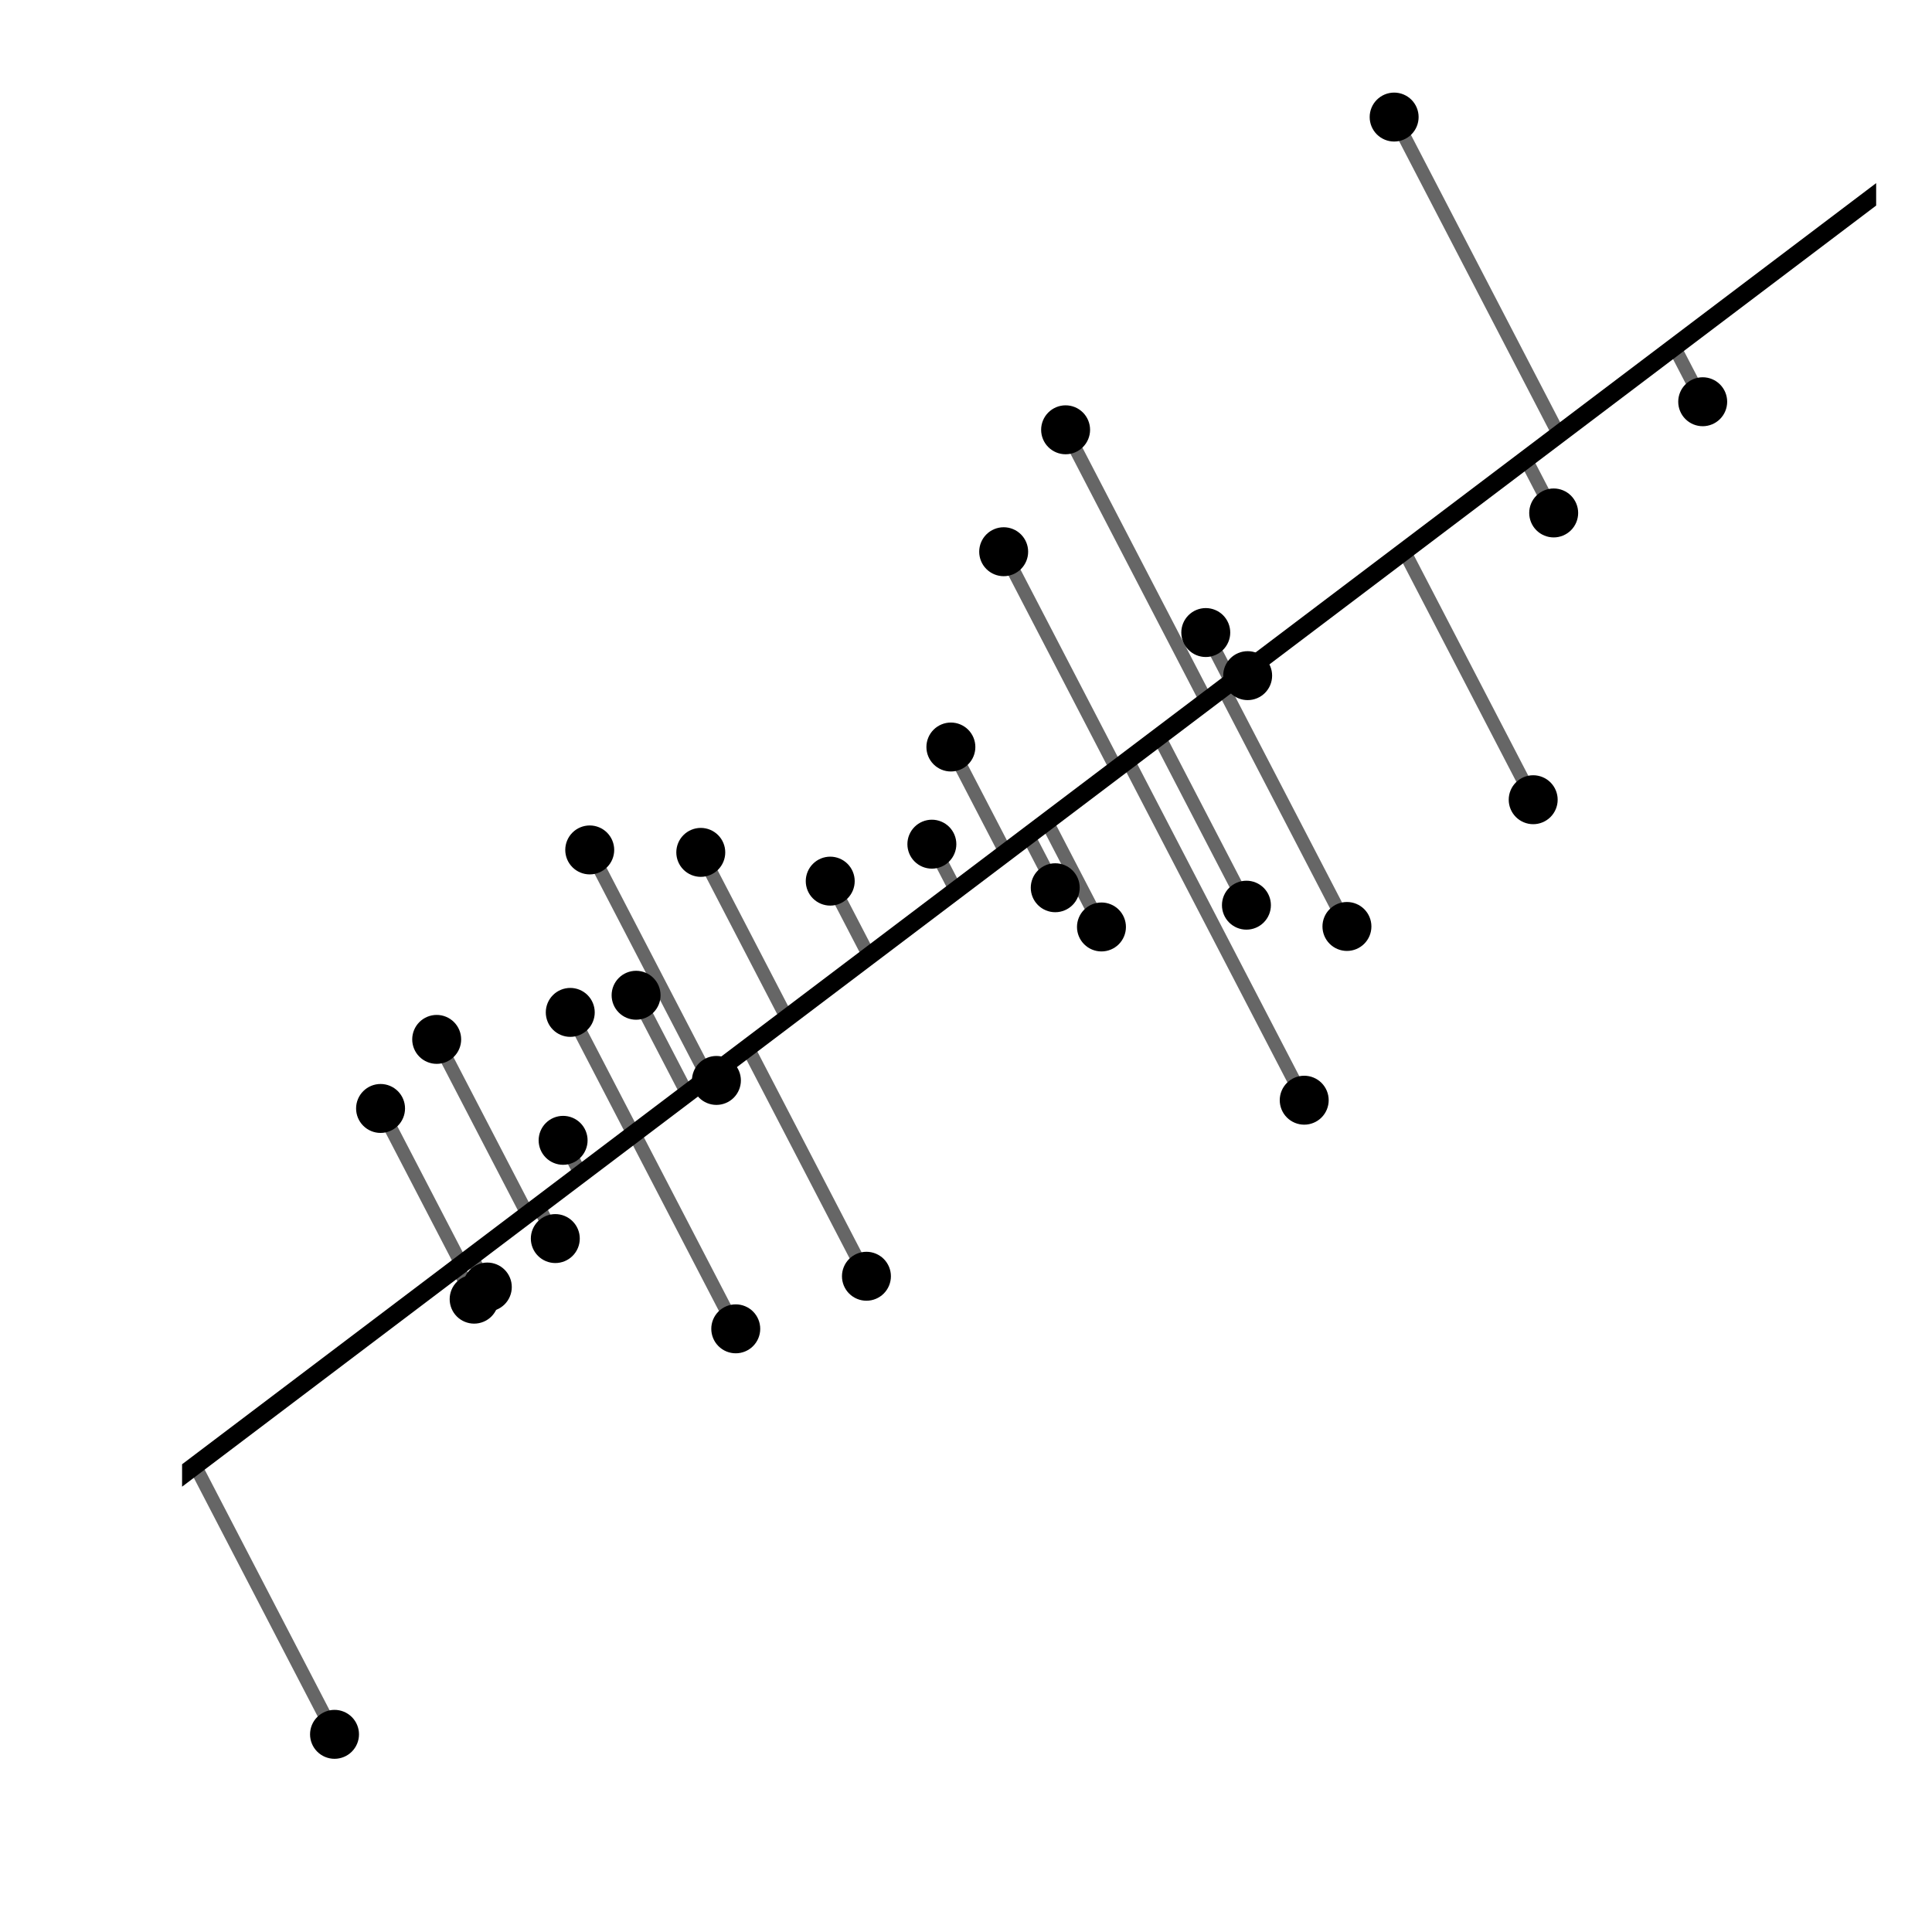 <?xml version="1.0" encoding="utf-8" standalone="no"?>
<!DOCTYPE svg PUBLIC "-//W3C//DTD SVG 1.1//EN"
  "http://www.w3.org/Graphics/SVG/1.1/DTD/svg11.dtd">
<!-- Created with matplotlib (http://matplotlib.org/) -->
<svg height="216pt" version="1.1" viewBox="0 0 216 216" width="216pt" xmlns="http://www.w3.org/2000/svg" xmlns:xlink="http://www.w3.org/1999/xlink">
 <defs>
  <style type="text/css">
*{stroke-linecap:butt;stroke-linejoin:round;}
  </style>
 </defs>
 <g id="figure_1">
  <g id="patch_1">
   <path d="M 0 216 
L 216 216 
L 216 0 
L 0 0 
z
" style="fill:#ffffff;"/>
  </g>
  <g id="axes_1">
   <g id="line2d_1">
    <path clip-path="url(#p5dac7a2525)" d="M 96.869 142.687 
L 83.603 117.131 
" style="fill:none;stroke:#666666;stroke-linecap:square;stroke-width:1.5;"/>
   </g>
   <g id="line2d_2">
    <path clip-path="url(#p5dac7a2525)" d="M 106.31 83.517 
L 112.438 95.324 
" style="fill:none;stroke:#666666;stroke-linecap:square;stroke-width:1.5;"/>
   </g>
   <g id="line2d_3">
    <path clip-path="url(#p5dac7a2525)" d="M 65.933 95.023 
L 79.155 120.495 
" style="fill:none;stroke:#666666;stroke-linecap:square;stroke-width:1.5;"/>
   </g>
   <g id="line2d_4">
    <path clip-path="url(#p5dac7a2525)" d="M 92.821 98.512 
L 97.163 106.876 
" style="fill:none;stroke:#666666;stroke-linecap:square;stroke-width:1.5;"/>
   </g>
   <g id="line2d_5">
    <path clip-path="url(#p5dac7a2525)" d="M 155.867 13.088 
L 174.279 48.558 
" style="fill:none;stroke:#666666;stroke-linecap:square;stroke-width:1.5;"/>
   </g>
   <g id="line2d_6">
    <path clip-path="url(#p5dac7a2525)" d="M 54.483 143.892 
L 52.716 140.489 
" style="fill:none;stroke:#666666;stroke-linecap:square;stroke-width:1.5;"/>
   </g>
   <g id="line2d_7">
    <path clip-path="url(#p5dac7a2525)" d="M 150.589 103.58 
L 136.757 76.933 
" style="fill:none;stroke:#666666;stroke-linecap:square;stroke-width:1.5;"/>
   </g>
   <g id="line2d_8">
    <path clip-path="url(#p5dac7a2525)" d="M 145.813 123.004 
L 126.088 85.002 
" style="fill:none;stroke:#666666;stroke-linecap:square;stroke-width:1.5;"/>
   </g>
   <g id="line2d_9">
    <path clip-path="url(#p5dac7a2525)" d="M 139.489 75.538 
L 139.239 75.057 
" style="fill:none;stroke:#666666;stroke-linecap:square;stroke-width:1.5;"/>
   </g>
   <g id="line2d_10">
    <path clip-path="url(#p5dac7a2525)" d="M 37.4 193.901 
L 21.808 163.863 
" style="fill:none;stroke:#666666;stroke-linecap:square;stroke-width:1.5;"/>
   </g>
   <g id="line2d_11">
    <path clip-path="url(#p5dac7a2525)" d="M 119.136 48.052 
L 134.868 78.362 
" style="fill:none;stroke:#666666;stroke-linecap:square;stroke-width:1.5;"/>
   </g>
   <g id="line2d_12">
    <path clip-path="url(#p5dac7a2525)" d="M 53.009 145.248 
L 51.152 141.671 
" style="fill:none;stroke:#666666;stroke-linecap:square;stroke-width:1.5;"/>
   </g>
   <g id="line2d_13">
    <path clip-path="url(#p5dac7a2525)" d="M 82.258 148.565 
L 70.92 126.722 
" style="fill:none;stroke:#666666;stroke-linecap:square;stroke-width:1.5;"/>
   </g>
   <g id="line2d_14">
    <path clip-path="url(#p5dac7a2525)" d="M 63.756 113.187 
L 70.821 126.797 
" style="fill:none;stroke:#666666;stroke-linecap:square;stroke-width:1.5;"/>
   </g>
   <g id="line2d_15">
    <path clip-path="url(#p5dac7a2525)" d="M 62.084 138.474 
L 60.194 134.834 
" style="fill:none;stroke:#666666;stroke-linecap:square;stroke-width:1.5;"/>
   </g>
   <g id="line2d_16">
    <path clip-path="url(#p5dac7a2525)" d="M 80.096 120.794 
L 79.719 120.068 
" style="fill:none;stroke:#666666;stroke-linecap:square;stroke-width:1.5;"/>
   </g>
   <g id="line2d_17">
    <path clip-path="url(#p5dac7a2525)" d="M 62.957 127.491 
L 64.915 131.263 
" style="fill:none;stroke:#666666;stroke-linecap:square;stroke-width:1.5;"/>
   </g>
   <g id="line2d_18">
    <path clip-path="url(#p5dac7a2525)" d="M 112.212 61.683 
L 124.816 85.964 
" style="fill:none;stroke:#666666;stroke-linecap:square;stroke-width:1.5;"/>
   </g>
   <g id="line2d_19">
    <path clip-path="url(#p5dac7a2525)" d="M 78.348 95.297 
L 87.968 113.83 
" style="fill:none;stroke:#666666;stroke-linecap:square;stroke-width:1.5;"/>
   </g>
   <g id="line2d_20">
    <path clip-path="url(#p5dac7a2525)" d="M 117.977 99.251 
L 114.952 93.423 
" style="fill:none;stroke:#666666;stroke-linecap:square;stroke-width:1.5;"/>
   </g>
   <g id="line2d_21">
    <path clip-path="url(#p5dac7a2525)" d="M 173.704 57.348 
L 170.59 51.348 
" style="fill:none;stroke:#666666;stroke-linecap:square;stroke-width:1.5;"/>
   </g>
   <g id="line2d_22">
    <path clip-path="url(#p5dac7a2525)" d="M 71.116 111.271 
L 76.821 122.26 
" style="fill:none;stroke:#666666;stroke-linecap:square;stroke-width:1.5;"/>
   </g>
   <g id="line2d_23">
    <path clip-path="url(#p5dac7a2525)" d="M 123.145 103.636 
L 117.028 91.853 
" style="fill:none;stroke:#666666;stroke-linecap:square;stroke-width:1.5;"/>
   </g>
   <g id="line2d_24">
    <path clip-path="url(#p5dac7a2525)" d="M 190.364 44.915 
L 187.188 38.795 
" style="fill:none;stroke:#666666;stroke-linecap:square;stroke-width:1.5;"/>
   </g>
   <g id="line2d_25">
    <path clip-path="url(#p5dac7a2525)" d="M 171.413 89.41 
L 156.993 61.63 
" style="fill:none;stroke:#666666;stroke-linecap:square;stroke-width:1.5;"/>
   </g>
   <g id="line2d_26">
    <path clip-path="url(#p5dac7a2525)" d="M 42.547 123.927 
L 51.587 141.343 
" style="fill:none;stroke:#666666;stroke-linecap:square;stroke-width:1.5;"/>
   </g>
   <g id="line2d_27">
    <path clip-path="url(#p5dac7a2525)" d="M 139.352 101.2 
L 129.575 82.365 
" style="fill:none;stroke:#666666;stroke-linecap:square;stroke-width:1.5;"/>
   </g>
   <g id="line2d_28">
    <path clip-path="url(#p5dac7a2525)" d="M 134.807 70.719 
L 137.673 76.24 
" style="fill:none;stroke:#666666;stroke-linecap:square;stroke-width:1.5;"/>
   </g>
   <g id="line2d_29">
    <path clip-path="url(#p5dac7a2525)" d="M 48.822 116.205 
L 58.972 135.758 
" style="fill:none;stroke:#666666;stroke-linecap:square;stroke-width:1.5;"/>
   </g>
   <g id="line2d_30">
    <path clip-path="url(#p5dac7a2525)" d="M 104.184 94.38 
L 106.863 99.541 
" style="fill:none;stroke:#666666;stroke-linecap:square;stroke-width:1.5;"/>
   </g>
   <g id="line2d_31">
    <path clip-path="url(#p5dac7a2525)" d="M 20.357 164.96 
L 209.756 21.728 
" style="fill:none;stroke:#000000;stroke-linecap:square;stroke-width:2;"/>
   </g>
   <g id="PathCollection_1">
    <defs>
     <path d="M 0 2.236 
C 0.593 2.236 1.162 2 1.581 1.581 
C 2 1.162 2.236 0.593 2.236 0 
C 2.236 -0.593 2 -1.162 1.581 -1.581 
C 1.162 -2 0.593 -2.236 0 -2.236 
C -0.593 -2.236 -1.162 -2 -1.581 -1.581 
C -2 -1.162 -2.236 -0.593 -2.236 0 
C -2.236 0.593 -2 1.162 -1.581 1.581 
C -1.162 2 -0.593 2.236 0 2.236 
z
" id="m9a118e32fc" style="stroke:#000000;"/>
    </defs>
    <g clip-path="url(#p5dac7a2525)">
     <use style="stroke:#000000;" x="96.869" xlink:href="#m9a118e32fc" y="142.687"/>
     <use style="stroke:#000000;" x="106.31" xlink:href="#m9a118e32fc" y="83.517"/>
     <use style="stroke:#000000;" x="65.933" xlink:href="#m9a118e32fc" y="95.023"/>
     <use style="stroke:#000000;" x="92.821" xlink:href="#m9a118e32fc" y="98.512"/>
     <use style="stroke:#000000;" x="155.867" xlink:href="#m9a118e32fc" y="13.088"/>
     <use style="stroke:#000000;" x="54.483" xlink:href="#m9a118e32fc" y="143.892"/>
     <use style="stroke:#000000;" x="150.589" xlink:href="#m9a118e32fc" y="103.58"/>
     <use style="stroke:#000000;" x="145.813" xlink:href="#m9a118e32fc" y="123.004"/>
     <use style="stroke:#000000;" x="139.489" xlink:href="#m9a118e32fc" y="75.538"/>
     <use style="stroke:#000000;" x="37.4" xlink:href="#m9a118e32fc" y="193.901"/>
     <use style="stroke:#000000;" x="119.136" xlink:href="#m9a118e32fc" y="48.052"/>
     <use style="stroke:#000000;" x="53.009" xlink:href="#m9a118e32fc" y="145.248"/>
     <use style="stroke:#000000;" x="82.258" xlink:href="#m9a118e32fc" y="148.565"/>
     <use style="stroke:#000000;" x="63.756" xlink:href="#m9a118e32fc" y="113.187"/>
     <use style="stroke:#000000;" x="62.084" xlink:href="#m9a118e32fc" y="138.474"/>
     <use style="stroke:#000000;" x="80.096" xlink:href="#m9a118e32fc" y="120.794"/>
     <use style="stroke:#000000;" x="62.957" xlink:href="#m9a118e32fc" y="127.491"/>
     <use style="stroke:#000000;" x="112.212" xlink:href="#m9a118e32fc" y="61.683"/>
     <use style="stroke:#000000;" x="78.348" xlink:href="#m9a118e32fc" y="95.297"/>
     <use style="stroke:#000000;" x="117.977" xlink:href="#m9a118e32fc" y="99.251"/>
     <use style="stroke:#000000;" x="173.704" xlink:href="#m9a118e32fc" y="57.348"/>
     <use style="stroke:#000000;" x="71.116" xlink:href="#m9a118e32fc" y="111.271"/>
     <use style="stroke:#000000;" x="123.145" xlink:href="#m9a118e32fc" y="103.636"/>
     <use style="stroke:#000000;" x="190.364" xlink:href="#m9a118e32fc" y="44.915"/>
     <use style="stroke:#000000;" x="171.413" xlink:href="#m9a118e32fc" y="89.41"/>
     <use style="stroke:#000000;" x="42.547" xlink:href="#m9a118e32fc" y="123.927"/>
     <use style="stroke:#000000;" x="139.352" xlink:href="#m9a118e32fc" y="101.2"/>
     <use style="stroke:#000000;" x="134.807" xlink:href="#m9a118e32fc" y="70.719"/>
     <use style="stroke:#000000;" x="48.822" xlink:href="#m9a118e32fc" y="116.205"/>
     <use style="stroke:#000000;" x="104.184" xlink:href="#m9a118e32fc" y="94.38"/>
    </g>
   </g>
  </g>
 </g>
 <defs>
  <clipPath id="p5dac7a2525">
   <rect height="190.339" width="189.399" x="20.357" y="8.325"/>
  </clipPath>
 </defs>
</svg>
